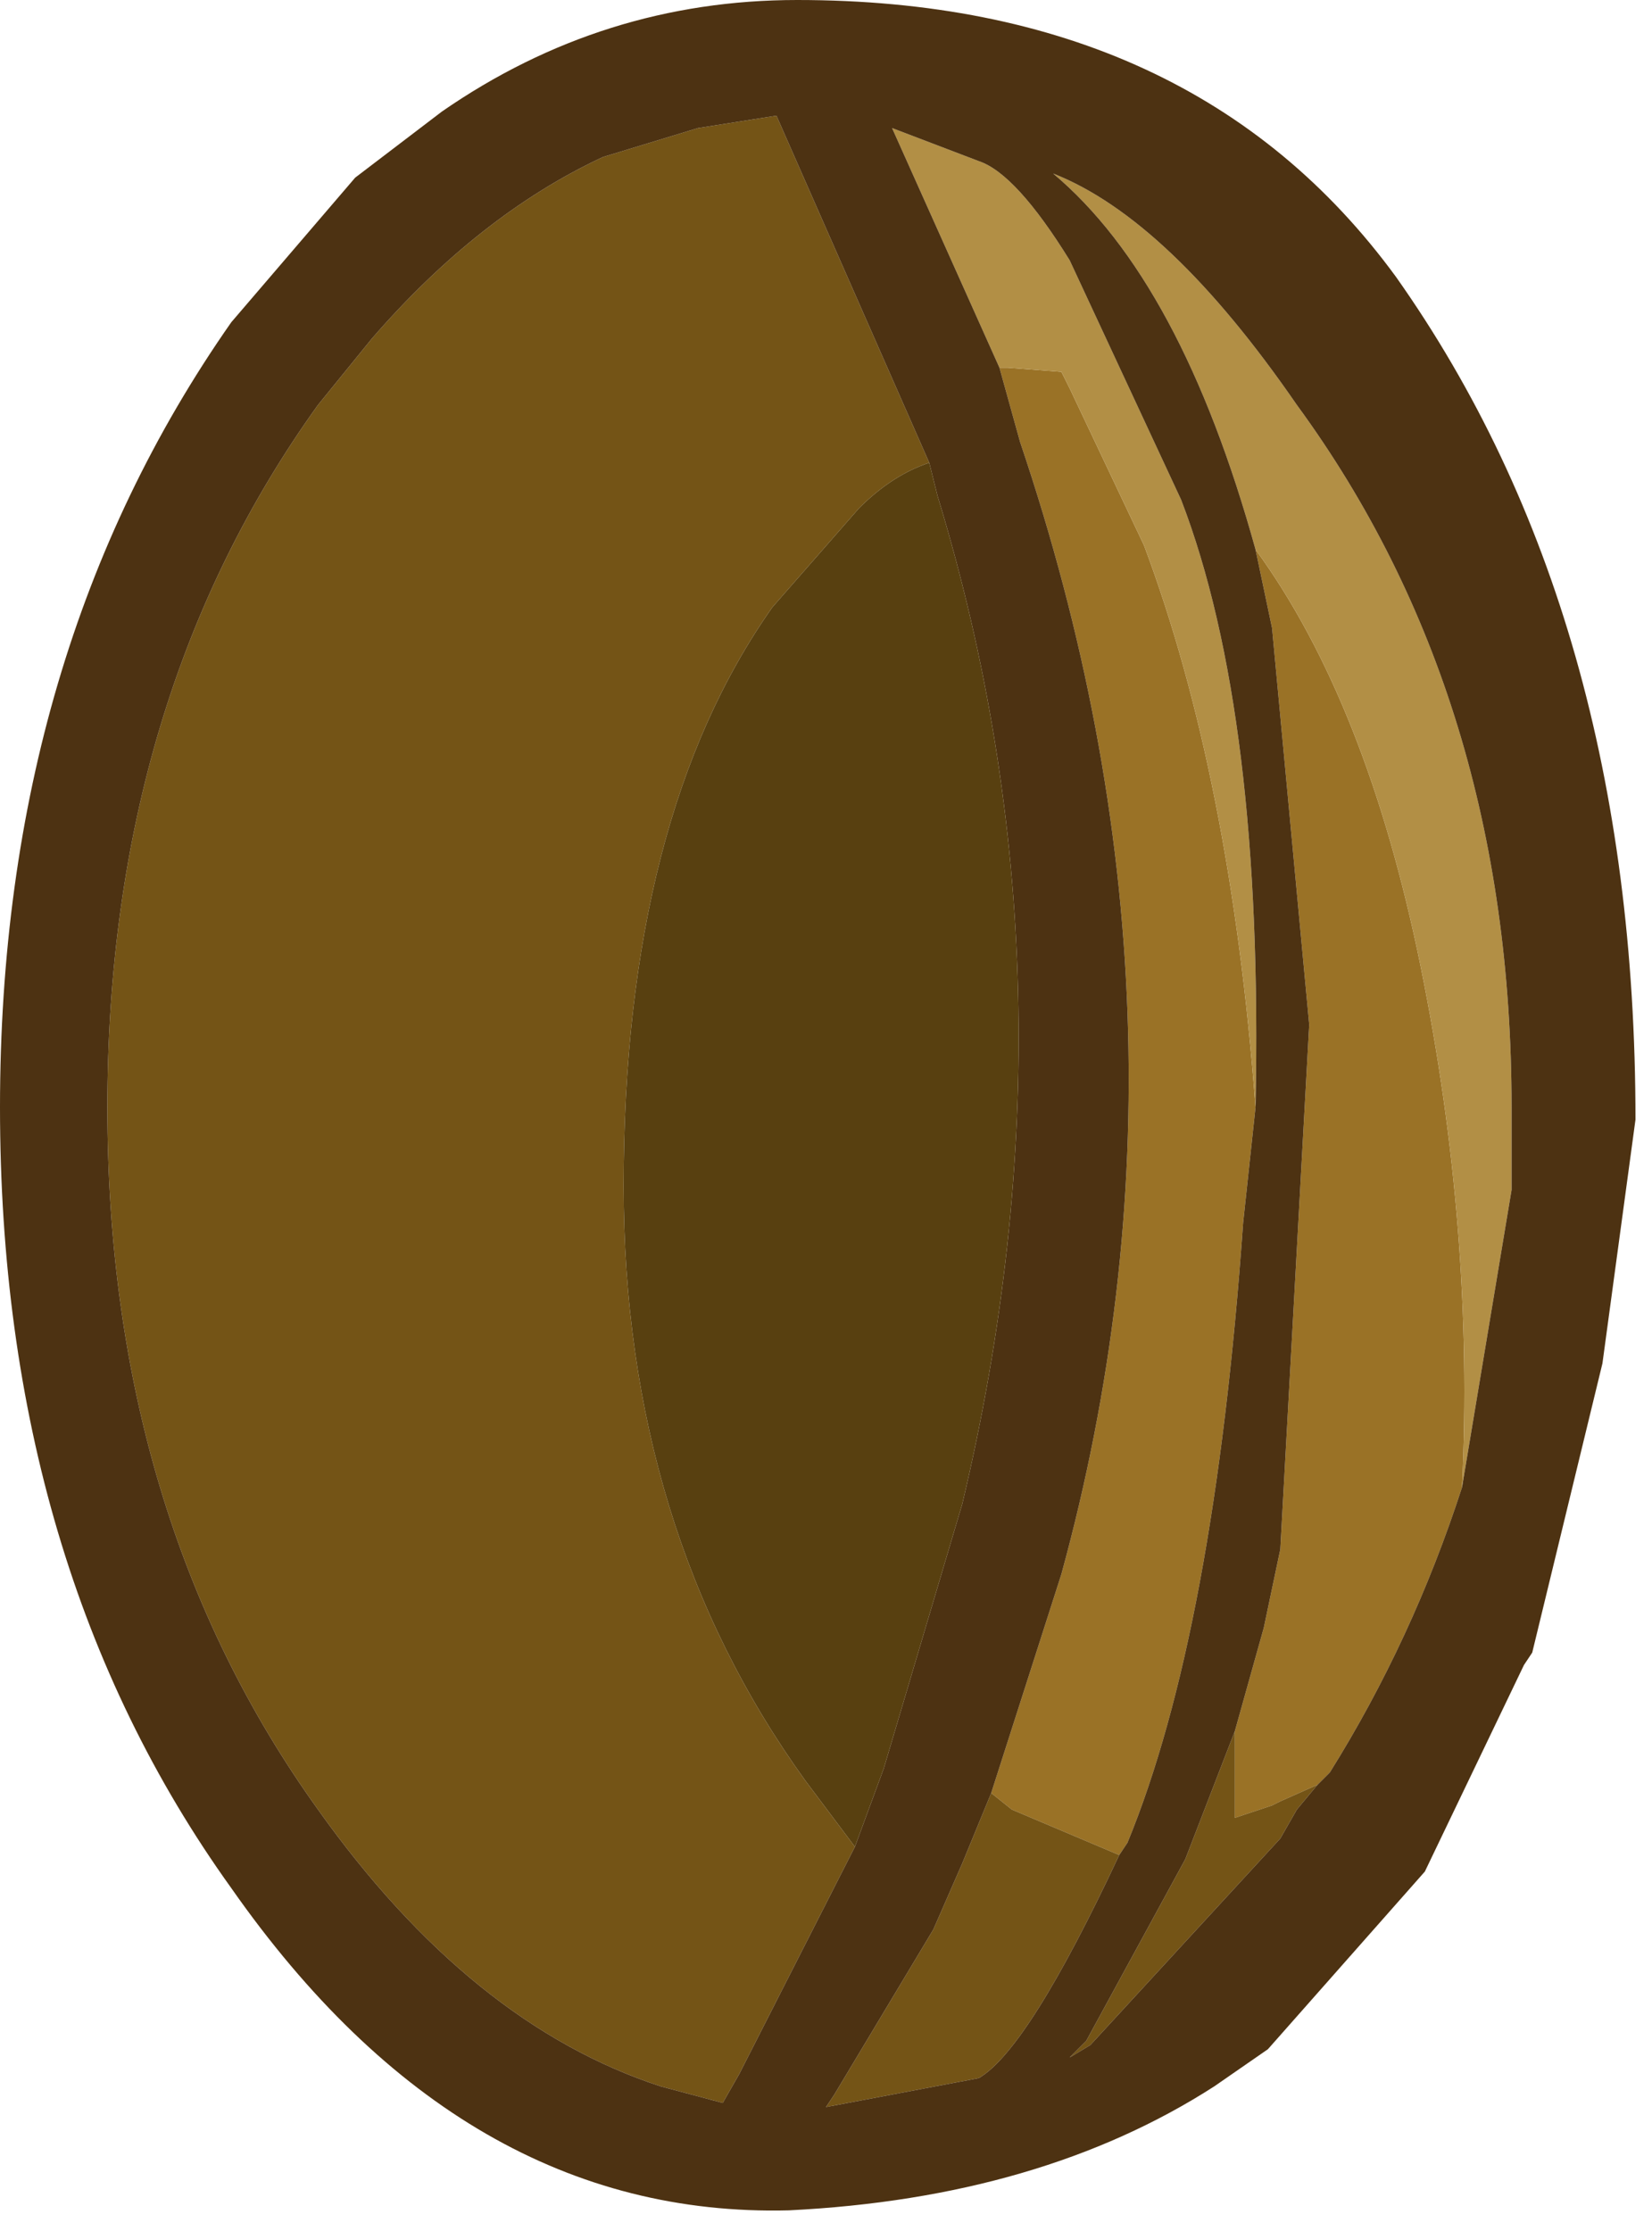 <?xml version="1.0" encoding="utf-8"?>
<svg version="1.1" id="Layer_1"
xmlns="http://www.w3.org/2000/svg"
xmlns:xlink="http://www.w3.org/1999/xlink"
xmlns:author="http://www.sothink.com"
width="20px" height="27px"
xml:space="preserve">
<g id="18" transform="matrix(1, 0, 0, 1, 0.6, 3.85)">
<path style="fill:#9A7226;fill-opacity:1" d="M11.65,18.05L11.4 17.85L12.25 15.2Q14.1 8.45 11.75 1.5L11.5 0.6L11.6 0.6L12.25 0.65L12.35 0.85L13.25 2.75Q14.3 5.55 14.6 9.55L14.45 10.95Q14.1 15.9 13.05 18.45L12.95 18.6L11.65 18.05M16.6,7.85Q17.25 11.05 17.1 14.15Q16.5 16 15.5 17.6L15.35 17.75L14.9 17.95L14.8 18L14.35 18.15L14.35 17.1L14.7 15.85L14.9 14.9L15.25 8.55L14.8 3.75L14.6 2.8Q15.95 4.65 16.6 7.85" />
<path style="fill:#745416;fill-opacity:1" d="M12.95,18.6Q11.85 20.95 11.25 21.3L9.4 21.65L9.5 21.5L10.7 19.5L11.05 18.7L11.4 17.85L11.65 18.05L12.95 18.6M9.8,2.3L8.75 3.5Q6.95 6.05 6.95 10.5Q6.95 14.65 9.15 17.7L9.75 18.5L8.35 21.25L8.15 21.6L7.4 21.4Q5.1 20.65 3.25 18.05Q0.7 14.5 0.7 9.55Q0.7 4.6 3.25 1.05L3.9 0.25Q5.2 -1.25 6.7 -1.95L7.85 -2.3L8.8 -2.45L10.65 1.75Q10.2 1.9 9.8 2.3M15.1,18.05L14.9 18.4L12.6 20.9L12.35 21.05L12.55 20.85L13.75 18.65L14.35 17.1L14.35 18.15L14.8 18L14.9 17.95L15.35 17.75L15.1 18.05" />
<path style="fill:#B28F45;fill-opacity:1" d="M13.25,2.75L12.35 0.85L12.25 0.65L11.6 0.6L11.5 0.6L10.2 -2.3L11.25 -1.9Q11.7 -1.75 12.35 -0.7L13.7 2.2Q14.7 4.8 14.6 9.55Q14.3 5.55 13.25 2.75M17.1,14.15Q17.25 11.05 16.6 7.85Q15.95 4.65 14.6 2.8Q13.7 -0.45 12.15 -1.75Q13.55 -1.2 15.1 1.05Q17.7 4.6 17.7 9.55L17.7 10.55L17.1 14.15" />
<path style="fill:#4D3212;fill-opacity:1" d="M11.75,1.5Q14.1 8.45 12.25 15.2L11.4 17.85L11.05 18.7L10.7 19.5L9.5 21.5L9.4 21.65L11.25 21.3Q11.85 20.95 12.95 18.6L13.05 18.45Q14.1 15.9 14.45 10.95L14.6 9.55Q14.7 4.8 13.7 2.2L12.35 -0.7Q11.7 -1.75 11.25 -1.9L10.2 -2.3L11.5 0.6L11.75 1.5M10.1,17.55L11.05 14.35Q12.55 8.05 10.75 2.15L10.65 1.75L8.8 -2.45L7.85 -2.3L6.7 -1.95Q5.2 -1.25 3.9 0.25L3.25 1.05Q0.7 4.6 0.7 9.55Q0.7 14.5 3.25 18.05Q5.1 20.65 7.4 21.4L8.15 21.6L8.35 21.25L9.75 18.5L10.1 17.55M4.75,-2.5Q6.7 -3.85 9.05 -3.85Q13.85 -3.85 16.3 -0.5Q19.2 3.6 19.2 9.7L18.8 12.65L17.95 16.15L17.85 16.3L16.65 18.8L14.75 20.95L14.1 21.4Q12 22.75 8.95 22.9Q5 23 2.2 19Q-0.6 15.1 -0.6 9.55Q-0.6 4.05 2.2 0.05L3.7 -1.7L4.75 -2.5M15.35,17.75L15.5 17.6Q16.5 16 17.1 14.15L17.7 10.55L17.7 9.55Q17.7 4.6 15.1 1.05Q13.55 -1.2 12.15 -1.75Q13.7 -0.45 14.6 2.8L14.8 3.75L15.25 8.55L14.9 14.9L14.7 15.85L14.35 17.1L13.75 18.65L12.55 20.85L12.35 21.05L12.6 20.9L14.9 18.4L15.1 18.05L15.35 17.75" />
<path style="fill:#584010;fill-opacity:1" d="M9.75,18.5L9.15 17.7Q6.95 14.65 6.95 10.5Q6.95 6.05 8.75 3.5L9.8 2.3Q10.2 1.9 10.65 1.75L10.75 2.15Q12.55 8.05 11.05 14.35L10.1 17.55L9.75 18.5" />
</g>
</svg>
